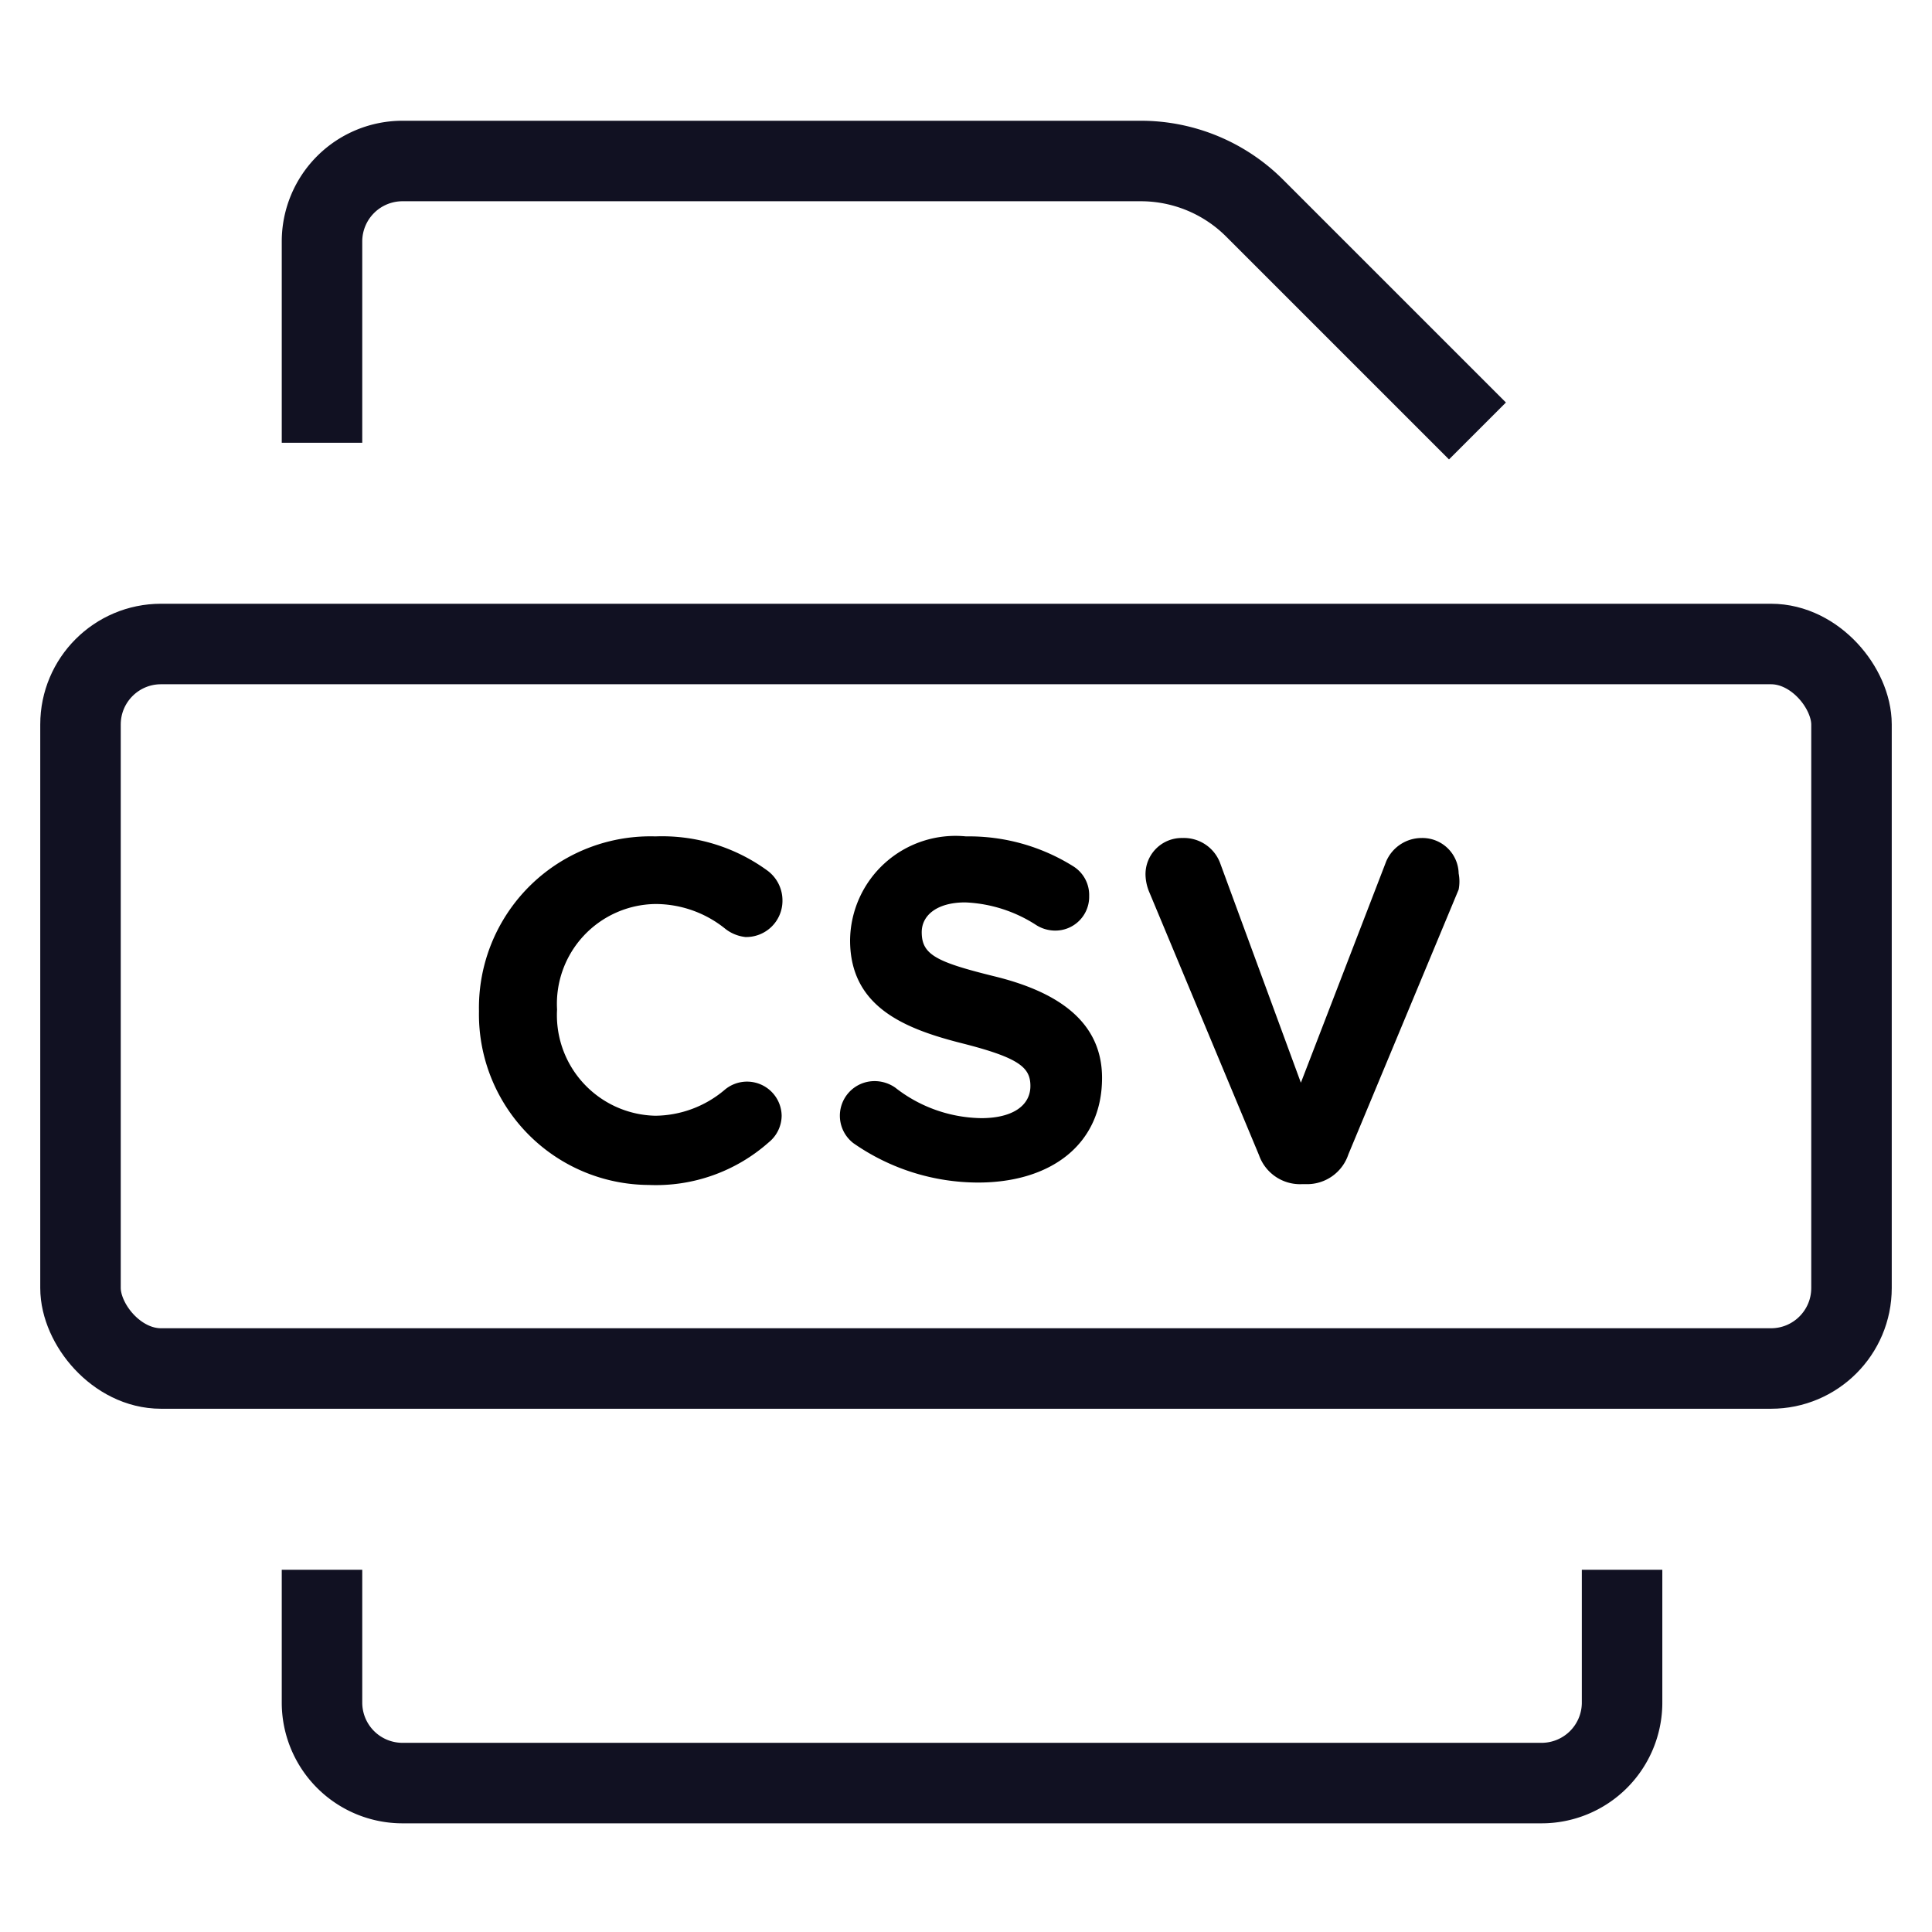 <svg id="Layer_1" data-name="Layer 1" xmlns="http://www.w3.org/2000/svg" viewBox="0 0 24 24"><title>unity-docs-24px-file-csv</title><path d="M4,5V3A1,1,0,0,1,5,2h9.17a2,2,0,0,1,1.42.59L18,5" style="fill:none;stroke:#112;stroke-linecap:square;stroke-linejoin:round"/><rect x="1" y="8" width="22" height="9" rx="1" ry="1" style="fill:none;stroke:#112;stroke-linecap:square;stroke-linejoin:round"/><path d="M5.95,12.56h0a2.13,2.13,0,0,1,2.19-2.17,2.22,2.22,0,0,1,1.4.43.46.46,0,0,1,.18.37.45.45,0,0,1-.46.45A.49.49,0,0,1,9,11.53a1.38,1.38,0,0,0-.86-.3,1.24,1.24,0,0,0-1.22,1.31h0a1.25,1.25,0,0,0,1.22,1.32A1.35,1.35,0,0,0,9,13.54a.43.43,0,0,1,.71.32.43.43,0,0,1-.16.33,2.11,2.11,0,0,1-1.49.53A2.12,2.12,0,0,1,5.95,12.56Z"/><path d="M10.6,14.2a.43.43,0,0,1,.26-.77.45.45,0,0,1,.26.08,1.77,1.77,0,0,0,1.07.38c.38,0,.61-.15.61-.4h0c0-.23-.14-.35-.85-.53s-1.39-.45-1.39-1.28h0A1.31,1.31,0,0,1,12,10.39a2.44,2.44,0,0,1,1.33.37.42.42,0,0,1,.2.37.42.42,0,0,1-.43.43.44.44,0,0,1-.23-.07,1.75,1.75,0,0,0-.88-.28c-.35,0-.54.16-.54.37h0c0,.28.18.37.91.55s1.33.53,1.33,1.26h0c0,.83-.64,1.3-1.54,1.3A2.71,2.71,0,0,1,10.6,14.2Z"/><path d="M15.64,14.35l-1.36-3.26a.59.59,0,0,1-.05-.22.45.45,0,0,1,.46-.46.48.48,0,0,1,.47.32l1,2.72,1.06-2.75a.48.48,0,0,1,.44-.29.45.45,0,0,1,.46.44.53.53,0,0,1,0,.2l-1.37,3.29a.54.54,0,0,1-.52.37h-.06A.54.54,0,0,1,15.64,14.35Z"/><path d="M20.15,20v1.15a1,1,0,0,1-1,1H5a1,1,0,0,1-1-1V20" style="fill:none;stroke:#112;stroke-linecap:square;stroke-linejoin:round"/></svg>